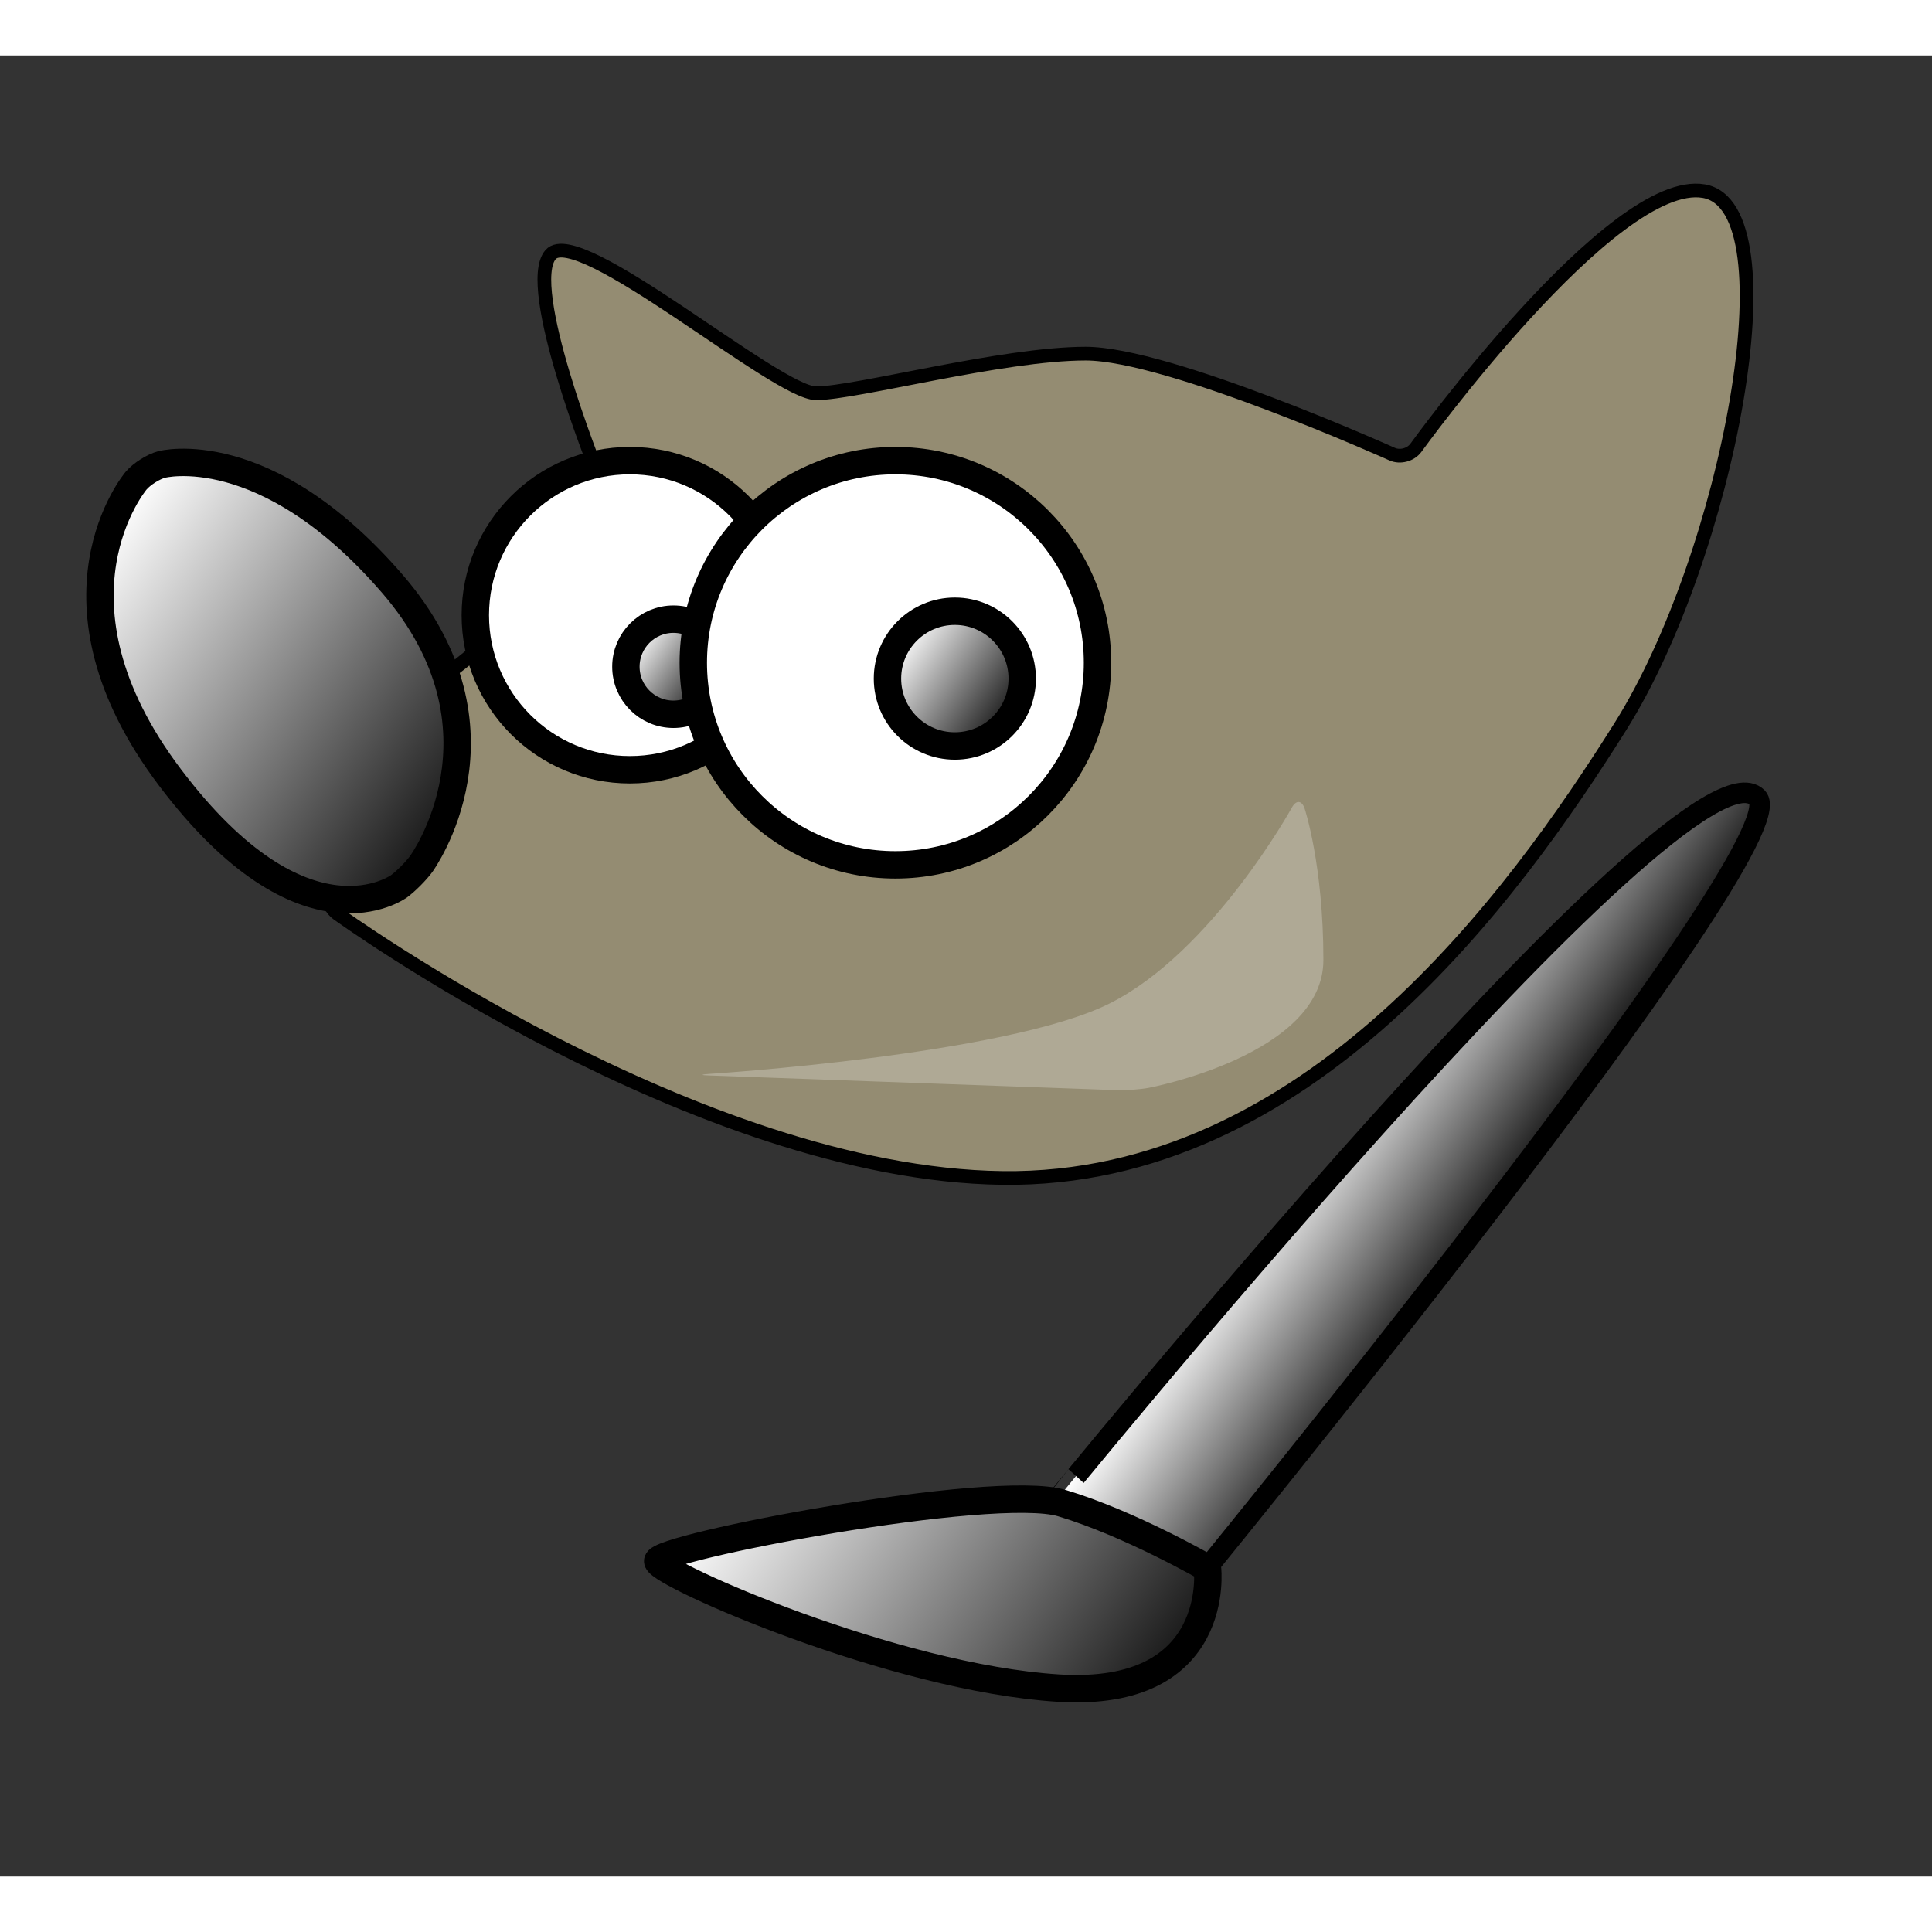 <?xml version="1.0" encoding="UTF-8" standalone="no"?>
<!DOCTYPE svg PUBLIC "-//W3C//DTD SVG 20010904//EN"
"http://www.w3.org/TR/2001/REC-SVG-20010904/DTD/svg10.dtd">
<!-- Created with Sodipodi ("http://www.sodipodi.com/") -->
<svg
   i:viewOrigin="236 458.9014"
   i:rulerOrigin="-242 -332"
   i:pageBounds="242 460 370 332"
   width="48pt"
   height="48pt"
   viewBox="0 0 141 132.901"
   overflow="visible"
   enable-background="new 0 0 141 132.901"
   xml:space="preserve"
   id="svg153"
   sodipodi:version="0.32pre"
   sodipodi:docname="/home/cschalle/gnome-themes-extras/Amaranth/icons/scalable/apps/gnome-gimp.svg"
   sodipodi:docbase="/home/cschalle/gnome-themes-extras/Amaranth/icons/scalable/apps"
   xmlns="http://www.w3.org/2000/svg"
   xmlns:sodipodi="http://sodipodi.sourceforge.net/DTD/sodipodi-0.dtd"
   xmlns:ns="http://ns.adobe.com/Variables/1.0/"
   xmlns:i="http://ns.adobe.com/AdobeIllustrator/10.0/"
   xmlns:xml="http://www.w3.org/XML/1998/namespace"
   xmlns:a="http://ns.adobe.com/AdobeSVGViewerExtensions/3.0/"
   xmlns:xlink="http://www.w3.org/1999/xlink">
  <rect x="0" y="0" width="141" height="132.901" fill="#333333" stroke="none"/>
  <defs
     id="defs226">
    <linearGradient
       id="XMLID_2_"
       gradientUnits="userSpaceOnUse"
       x1="46.351"
       y1="42.648"
       x2="51.95"
       y2="46.569">
      <stop
         offset="0.006"
         style="stop-color:#FFFFFF"
         id="stop181" />
      <stop
         offset="0.983"
         style="stop-color:#1C1C1C"
         id="stop182" />
      
      
      
    </linearGradient>
    <linearGradient
       id="XMLID_3_"
       gradientUnits="userSpaceOnUse"
       x1="65.719"
       y1="42.699"
       x2="73.653"
       y2="48.254">
      <stop
         offset="0.006"
         style="stop-color:#FFFFFF"
         id="stop193" />
      <stop
         offset="0.983"
         style="stop-color:#1C1C1C"
         id="stop194" />
      
      
      
    </linearGradient>
  </defs>
  <sodipodi:namedview
     id="base" />
  <g
     i:knockout="Off"
     id="g161"
     style="font-size:12;stroke:#000000;">
    <path
       i:knockout="Off"
       fill="#948C72"
       stroke="none"
       d="M101.602,29.094c0.581,0.261,1.36,0.053,1.733-0.463      c0,0,14.362-19.886,21.015-18.729c6.651,1.157,1.735,26.609-6.074,39.045c-7.81,12.437-22.849,33.261-45.119,32.972      S24.636,62.64,24.636,62.64c-0.516-0.372-0.896-1.196-0.844-1.831c0,0,0.774-9.548,9.162-15.911      c8.388-6.363,10.599-12.505,10.599-12.505c0.216-0.599,0.199-1.572-0.038-2.163c0,0-5.354-13.387-3.33-15.701      c2.025-2.313,16.486,10.123,19.378,10.123c2.892,0,13.594-2.892,19.667-2.892C85.304,21.76,101.602,29.094,101.602,29.094z"
       id="path162" />
    <path
       i:knockout="Off"
       fill="none"
       d="M101.602,29.094c0.581,0.261,1.36,0.053,1.733-0.463c0,0,14.362-19.886,21.015-18.729      c6.651,1.157,1.735,26.609-6.074,39.045c-7.81,12.437-22.849,33.261-45.119,32.972S24.636,62.64,24.636,62.64      c-0.516-0.372-0.896-1.196-0.844-1.831c0,0,0.774-9.548,9.162-15.911c8.388-6.363,10.599-12.505,10.599-12.505      c0.216-0.599,0.199-1.572-0.038-2.163c0,0-5.354-13.387-3.33-15.701c2.025-2.313,16.486,10.123,19.378,10.123      c2.892,0,13.594-2.892,19.667-2.892C85.304,21.76,101.602,29.094,101.602,29.094z"
       id="path163" />
  </g>
  <g
     i:knockout="Off"
     id="g166"
     style="font-size:12;stroke:#000000;">
    <linearGradient
       id="XMLID_1_"
       gradientUnits="userSpaceOnUse"
       x1="6.397"
       y1="36.082"
       x2="33.503"
       y2="55.062">
      <stop
         offset="0.006"
         style="stop-color:#FFFFFF"
         id="stop168" />
      <stop
         offset="0.983"
         style="stop-color:#1C1C1C"
         id="stop169" />
      
      
      
    </linearGradient>
    <path
       i:knockout="Off"
       fill="url(#XMLID_1_)"
       stroke="none"
       d="M29.131,60.627c0.511-0.38,1.237-1.11,1.612-1.624      c0,0,7.127-9.767-2.128-20.469c-9.255-10.701-16.814-8.686-16.814-8.686c-0.615,0.164-1.455,0.695-1.867,1.181      c0,0-7.35,8.662,2.484,21.677C22.252,65.722,29.131,60.627,29.131,60.627z"
       id="path173" />
    <path
       i:knockout="Off"
       fill="none"
       stroke-width="2"
       d="M29.131,60.627c0.511-0.38,1.237-1.11,1.612-1.624      c0,0,7.127-9.767-2.128-20.469c-9.255-10.701-16.814-8.686-16.814-8.686c-0.615,0.164-1.455,0.695-1.867,1.181      c0,0-7.35,8.662,2.484,21.677C22.252,65.722,29.131,60.627,29.131,60.627z"
       id="path174" />
  </g>
  <path
     i:knockout="Off"
     fill="#FFFFFF"
     stroke-width="2"
     stroke-linecap="round"
     stroke-linejoin="round"
     d="M57.249,40.849     c0-6.229-5.05-11.28-11.28-11.28s-11.28,5.05-11.28,11.28s5.05,11.28,11.28,11.28S57.249,47.078,57.249,40.849z"
     id="path177"
     style="font-size:12;fill:#ffffff;stroke:#000000;stroke-width:2;stroke-linecap:round;stroke-linejoin:round;" />
  <path
     i:knockout="Off"
     fill="url(#XMLID_2_)"
     stroke-width="2"
     d="M52.621,44.608c0-1.917-1.554-3.471-3.471-3.471     c-1.917,0-3.471,1.554-3.471,3.471c0,1.917,1.554,3.471,3.471,3.471C51.067,48.079,52.621,46.526,52.621,44.608z"
     id="path186"
     style="font-size:12;fill:url(#XMLID_2_);stroke:#000000;stroke-width:2;" />
  <path
     i:knockout="Off"
     fill="#FFFFFF"
     stroke-width="2"
     stroke-linecap="round"
     stroke-linejoin="round"
     d="M80.098,44.319     c0-8.146-6.604-14.75-14.75-14.75c-8.146,0-14.751,6.604-14.751,14.75c0,8.147,6.604,14.75,14.751,14.75     C73.493,59.07,80.098,52.466,80.098,44.319z"
     id="path189"
     style="font-size:12;fill:#ffffff;stroke:#000000;stroke-width:2;stroke-linecap:round;stroke-linejoin:round;" />
  <path
     i:knockout="Off"
     fill="url(#XMLID_3_)"
     stroke-width="2"
     d="M74.603,45.476c0-2.715-2.201-4.917-4.917-4.917     s-4.917,2.201-4.917,4.917c0,2.716,2.201,4.917,4.917,4.917S74.603,48.192,74.603,45.476z"
     id="path198"
     style="font-size:12;fill:url(#XMLID_3_);stroke:#000000;stroke-width:2;" />
  <path
     i:knockout="Off"
     opacity="0.25"
     fill="#FFFFFF"
     stroke="none"
     d="M95.214,54.961c-0.201-0.604-0.616-0.641-0.924-0.084      c0,0-5.805,10.556-13.325,14.315c-7.52,3.761-29.214,5.133-29.214,5.133c-0.635,0.041-0.634,0.093,0.002,0.115l29.791,1.073      c0.637,0.022,1.668-0.054,2.293-0.172c0,0,12.746-2.389,12.746-9.33C96.583,59.07,95.214,54.961,95.214,54.961z"
     id="path202"
     style="font-size:12;opacity:0.25;fill:#ffffff;" />
  <g
     i:knockout="Off"
     id="g205"
     style="font-size:12;stroke:#000000;">
    <linearGradient
       id="XMLID_4_"
       gradientUnits="userSpaceOnUse"
       x1="97.228"
       y1="76.548"
       x2="108.996"
       y2="84.787">
      <stop
         offset="0.006"
         style="stop-color:#FFFFFF"
         id="stop207" />
      <stop
         offset="0.983"
         style="stop-color:#1C1C1C"
         id="stop208" />
      
      
      
    </linearGradient>
    <path
       i:knockout="Off"
       fill="url(#XMLID_4_)"
       stroke="none"
       d="M128.25,54.151c3.288,3.288-42,58.5-42,58.5l-9.75-6.5      C76.5,106.151,123,48.901,128.25,54.151z"
       id="path212" />
    <path
       i:knockout="Off"
       fill="none"
       stroke-width="1.5"
       d="M128.25,54.151c3.288,3.288-42,58.5-42,58.5l-9.75-6.5      C76.5,106.151,123,48.901,128.25,54.151z"
       id="path213" />
  </g>
  <g
     i:knockout="Off"
     id="g216"
     style="font-size:12;stroke:#000000;">
    <linearGradient
       id="XMLID_5_"
       gradientUnits="userSpaceOnUse"
       x1="54.483"
       y1="100.644"
       x2="83.201"
       y2="120.752">
      <stop
         offset="0.006"
         style="stop-color:#FFFFFF"
         id="stop218" />
      <stop
         offset="0.983"
         style="stop-color:#1C1C1C"
         id="stop219" />
      
      
      
    </linearGradient>
    <path
       i:knockout="Off"
       fill="url(#XMLID_5_)"
       stroke="none"
       d="M88.125,110.401c0,0,1.125,9.5-10.875,8.75s-29-8.25-29.25-9.25      s24.5-5.75,29.5-4.25S88.125,110.401,88.125,110.401z"
       id="path223" />
    <path
       i:knockout="Off"
       fill="none"
       stroke-width="2"
       d="M88.125,110.401c0,0,1.125,9.5-10.875,8.75s-29-8.25-29.25-9.25      s24.5-5.75,29.5-4.25S88.125,110.401,88.125,110.401z"
       id="path224" />
  </g>
</svg>
